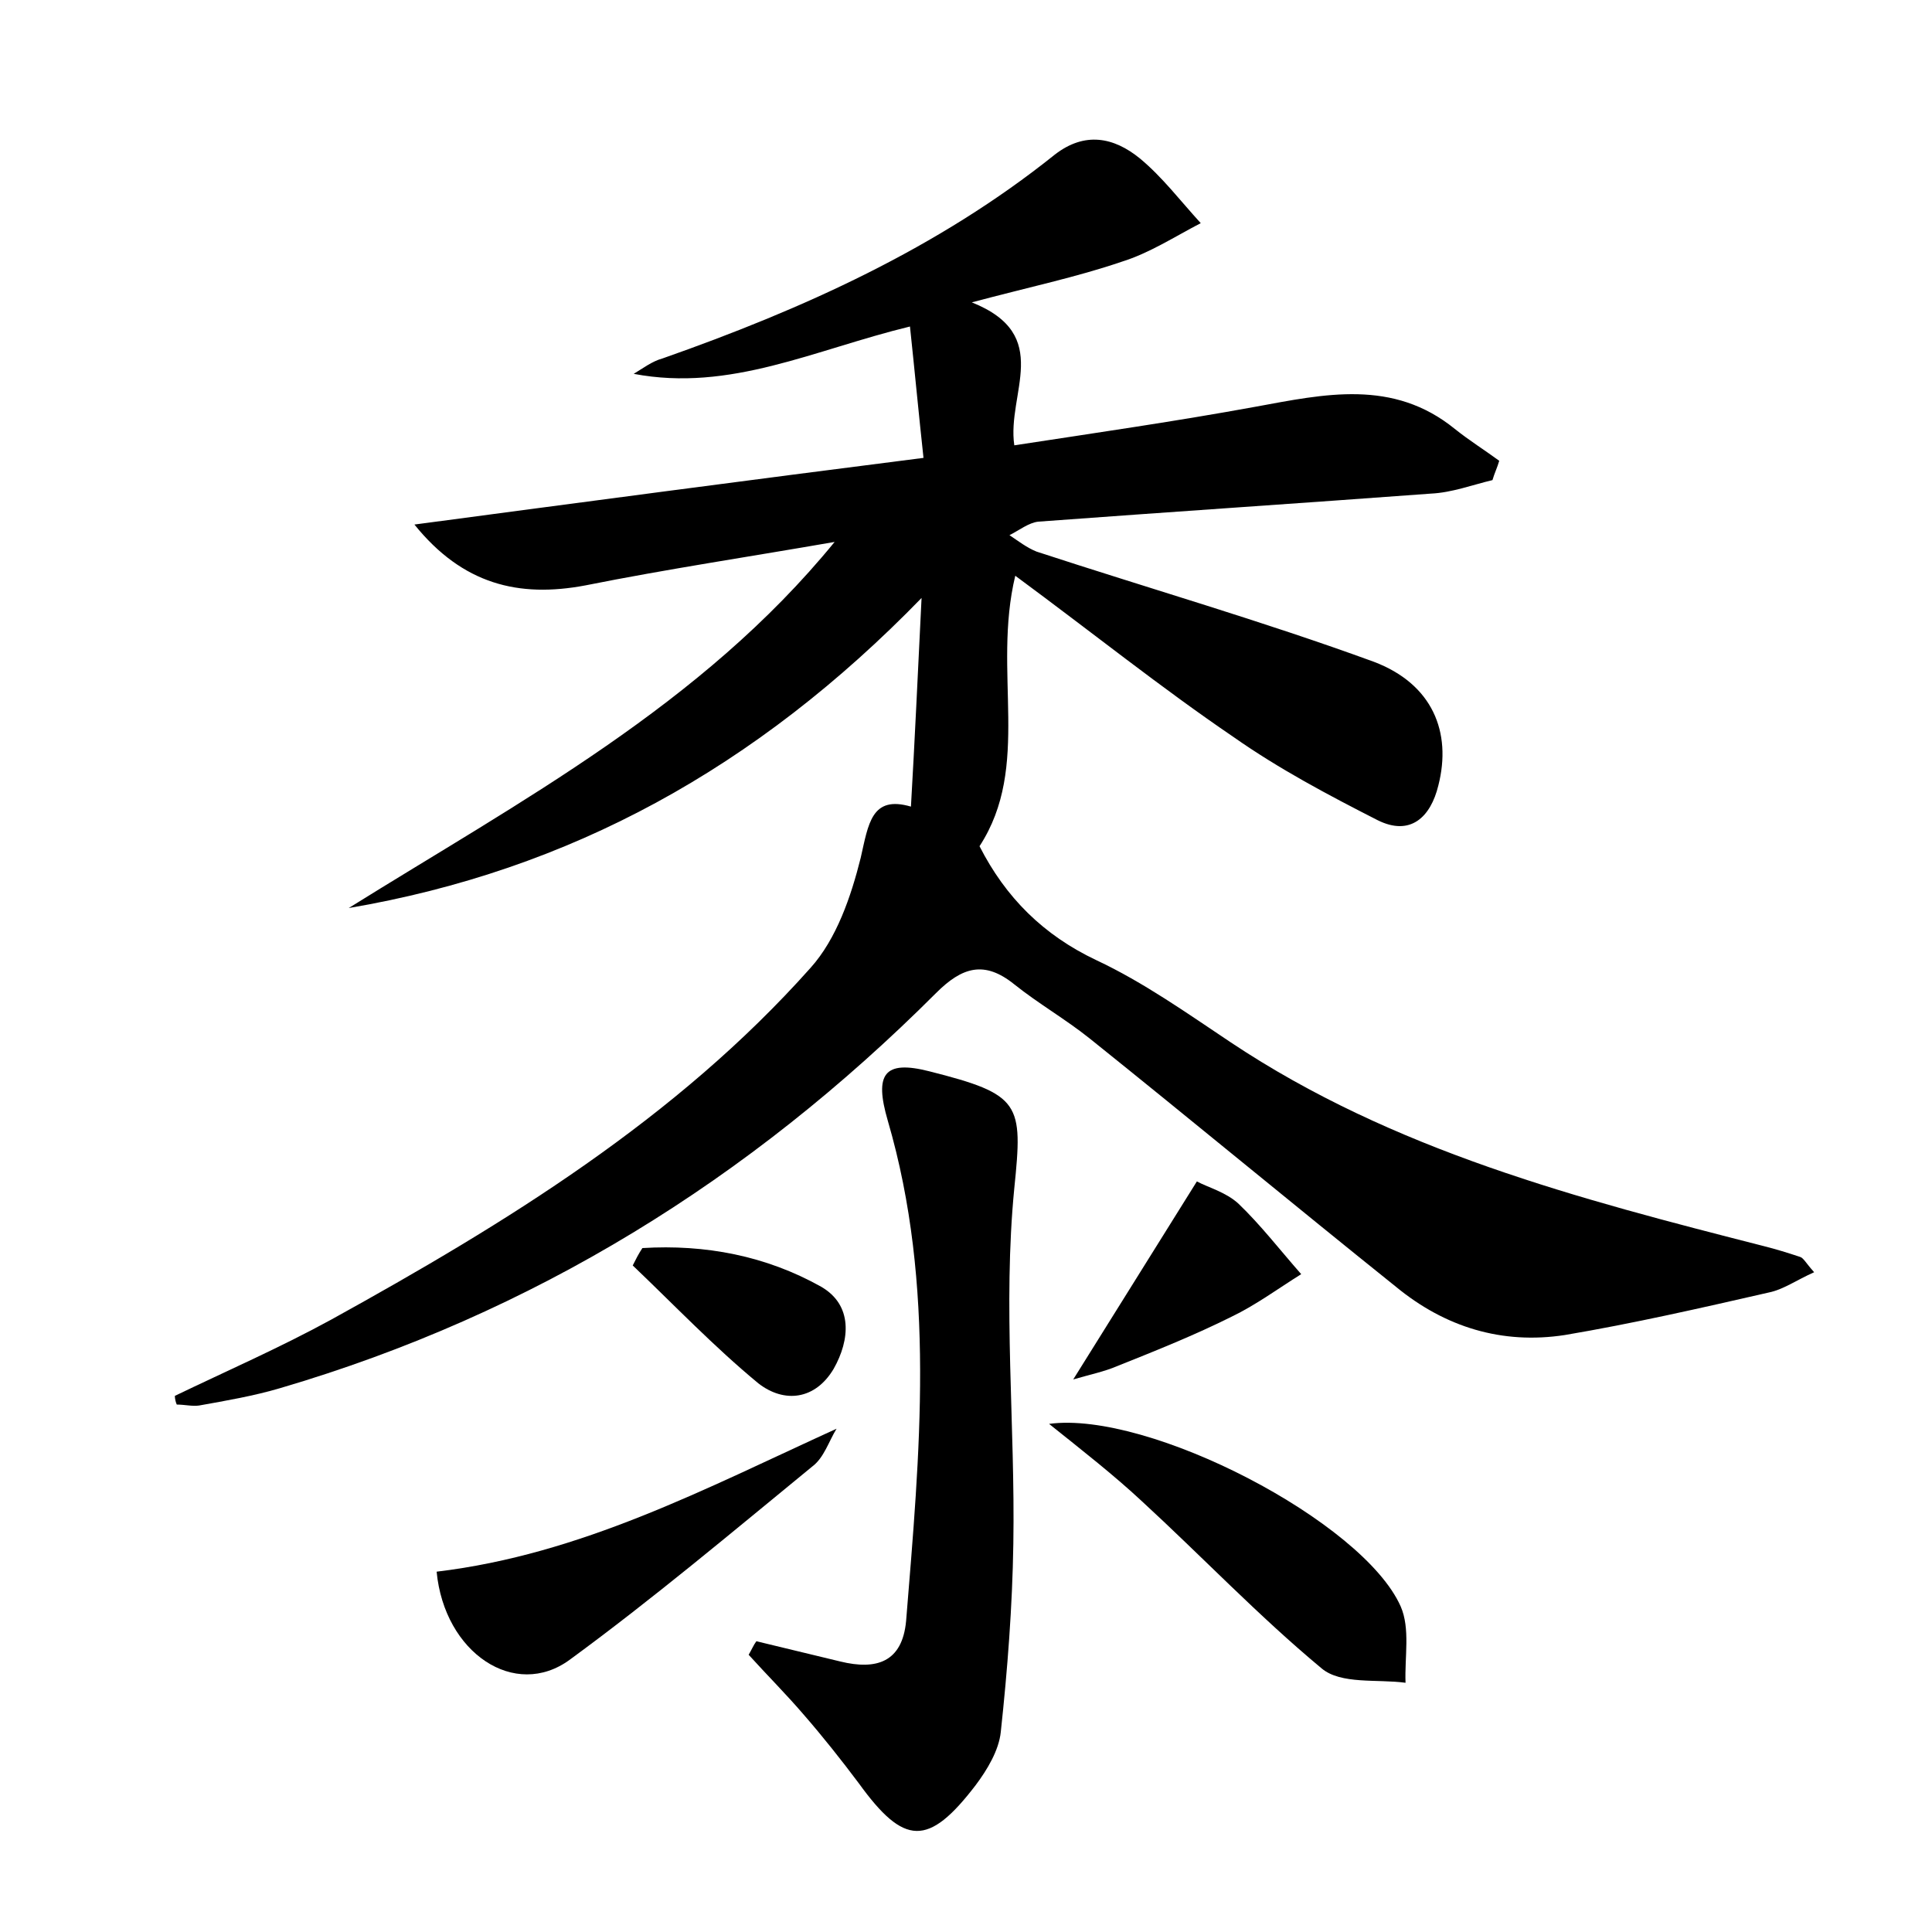 <?xml version="1.0" encoding="utf-8"?>
<!-- Generator: Adobe Illustrator 22.0.0, SVG Export Plug-In . SVG Version: 6.00 Build 0)  -->
<svg version="1.1" id="图层_1" xmlns="http://www.w3.org/2000/svg" xmlns:xlink="http://www.w3.org/1999/xlink" x="0px" y="0px"
	 viewBox="0 0 200 200" style="enable-background:new 0 0 200 200;" xml:space="preserve">
<style type="text/css">
	.st1{fill:#010000;}
	.st4{fill:#fbfafc;}
</style>
<g>
	
	<path d="M18.1,144.5c5.4-2.6,10.9-5,16.2-7.9c18.1-10,35.7-20.8,49.6-36.4c2.7-3,4.2-7.4,5.2-11.4c0.8-3.5,1.1-6.5,5.2-5.3
		c0.4-6.9,0.7-13.5,1.1-21.6C78.3,79.5,59,90.1,36.1,94c17.8-11.1,36.5-21,50.3-37.9c-8.6,1.5-17.3,2.8-25.8,4.5
		c-6.9,1.3-12.7-0.1-17.7-6.3c17.3-2.3,34.6-4.6,52.7-6.9c-0.5-4.6-0.9-8.9-1.4-13.6c-9.9,2.4-18.6,6.8-28.6,4.9
		c1-0.6,1.9-1.3,3-1.6c14.5-5.1,28.5-11.4,40.6-21.1c3.1-2.4,6.1-1.8,8.8,0.4c2.3,1.9,4.2,4.4,6.3,6.7c-2.7,1.4-5.3,3.1-8.2,4
		c-4.7,1.6-9.5,2.6-15.5,4.2c8.5,3.4,3.6,9.4,4.4,14.8c8.5-1.3,16.8-2.5,25-4c7.1-1.3,14.2-2.9,20.6,2.3c1.5,1.2,3.1,2.2,4.6,3.3
		c-0.2,0.7-0.5,1.3-0.7,2c-2.1,0.5-4.2,1.3-6.4,1.4c-13.5,1-27.1,1.9-40.6,2.9c-1,0.1-2,0.9-3,1.4c0.9,0.6,1.8,1.3,2.8,1.7
		c11.6,3.8,23.4,7.2,34.9,11.4c6.1,2.3,8.1,7.3,6.7,12.8c-0.8,3.3-2.9,5.3-6.3,3.6c-5.1-2.6-10.2-5.3-14.9-8.6
		c-7.5-5.1-14.6-10.8-22.6-16.7c-2.4,10,1.7,19.7-3.7,28c2.7,5.3,6.6,9.2,12.1,11.8c4.9,2.3,9.4,5.5,13.9,8.5
		c16.8,11.2,36,16.2,55.2,21.1c1.2,0.3,2.5,0.7,3.7,1.1c0.4,0.1,0.6,0.6,1.5,1.6c-1.8,0.8-3.2,1.8-4.7,2.1c-7,1.6-14,3.2-21.1,4.4
		c-6.5,1-12.4-0.8-17.5-5c-10.6-8.5-21.1-17.2-31.7-25.7c-2.5-2-5.3-3.6-7.8-5.6c-3.1-2.5-5.4-1.8-8.1,0.9
		C77.6,122.1,55.2,136,29,143.7c-2.7,0.8-5.6,1.3-8.4,1.8c-0.7,0.1-1.5-0.1-2.3-0.1C18.2,145.2,18.1,144.8,18.1,144.5z"/>
	<path d="M78.3,169.9c2.9,0.7,5.8,1.4,8.7,2.1c3.7,0.9,6.4,0.1,6.8-4.2c1.4-17.3,3.1-34.7-1.9-51.8c-1.4-4.8-0.4-6.3,4.3-5.1
		c9.5,2.4,9.7,3.3,8.8,12.1c-1.2,12.2,0.1,24.5-0.1,36.8c-0.1,6.5-0.6,13-1.3,19.5c-0.2,1.9-1.4,3.9-2.6,5.5
		c-4.9,6.4-7.4,6.3-12.1-0.2c-1.8-2.4-3.7-4.8-5.7-7.1c-1.8-2.1-3.8-4.1-5.7-6.2C77.8,170.8,78,170.3,78.3,169.9z"/>
	<path d="M108.6,147.4c10.3-1.4,32.5,10.1,36.4,18.9c1,2.3,0.4,5.2,0.5,7.9c-2.9-0.4-6.7,0.2-8.7-1.5c-6.5-5.4-12.4-11.6-18.6-17.3
		C115.3,152.7,112.1,150.2,108.6,147.4z"/>
	<path d="M45.2,162.7c15-1.8,27.8-8.6,41.4-14.8c-0.8,1.3-1.3,3-2.5,3.9c-8.3,6.8-16.5,13.7-25.1,20C53.3,176,46,171.1,45.2,162.7z"
		/>
	<path d="M111.1,142.8c4.5-7.2,8.5-13.6,12.8-20.5c1.1,0.6,3,1.1,4.3,2.3c2.3,2.2,4.3,4.8,6.5,7.3c-2.4,1.5-4.7,3.2-7.2,4.4
		c-3.8,1.9-7.8,3.5-11.8,5.1C114.3,142,112.8,142.3,111.1,142.8z"/>
	<path d="M66.5,129.2c6.5-0.4,12.8,0.8,18.5,4c3.3,1.9,3,5.5,1.3,8.5c-1.9,3.2-5.1,3.6-7.8,1.5c-4.6-3.8-8.7-8.1-13-12.2
		C65.8,130.4,66.1,129.8,66.5,129.2z"/>
</g>
</svg>
